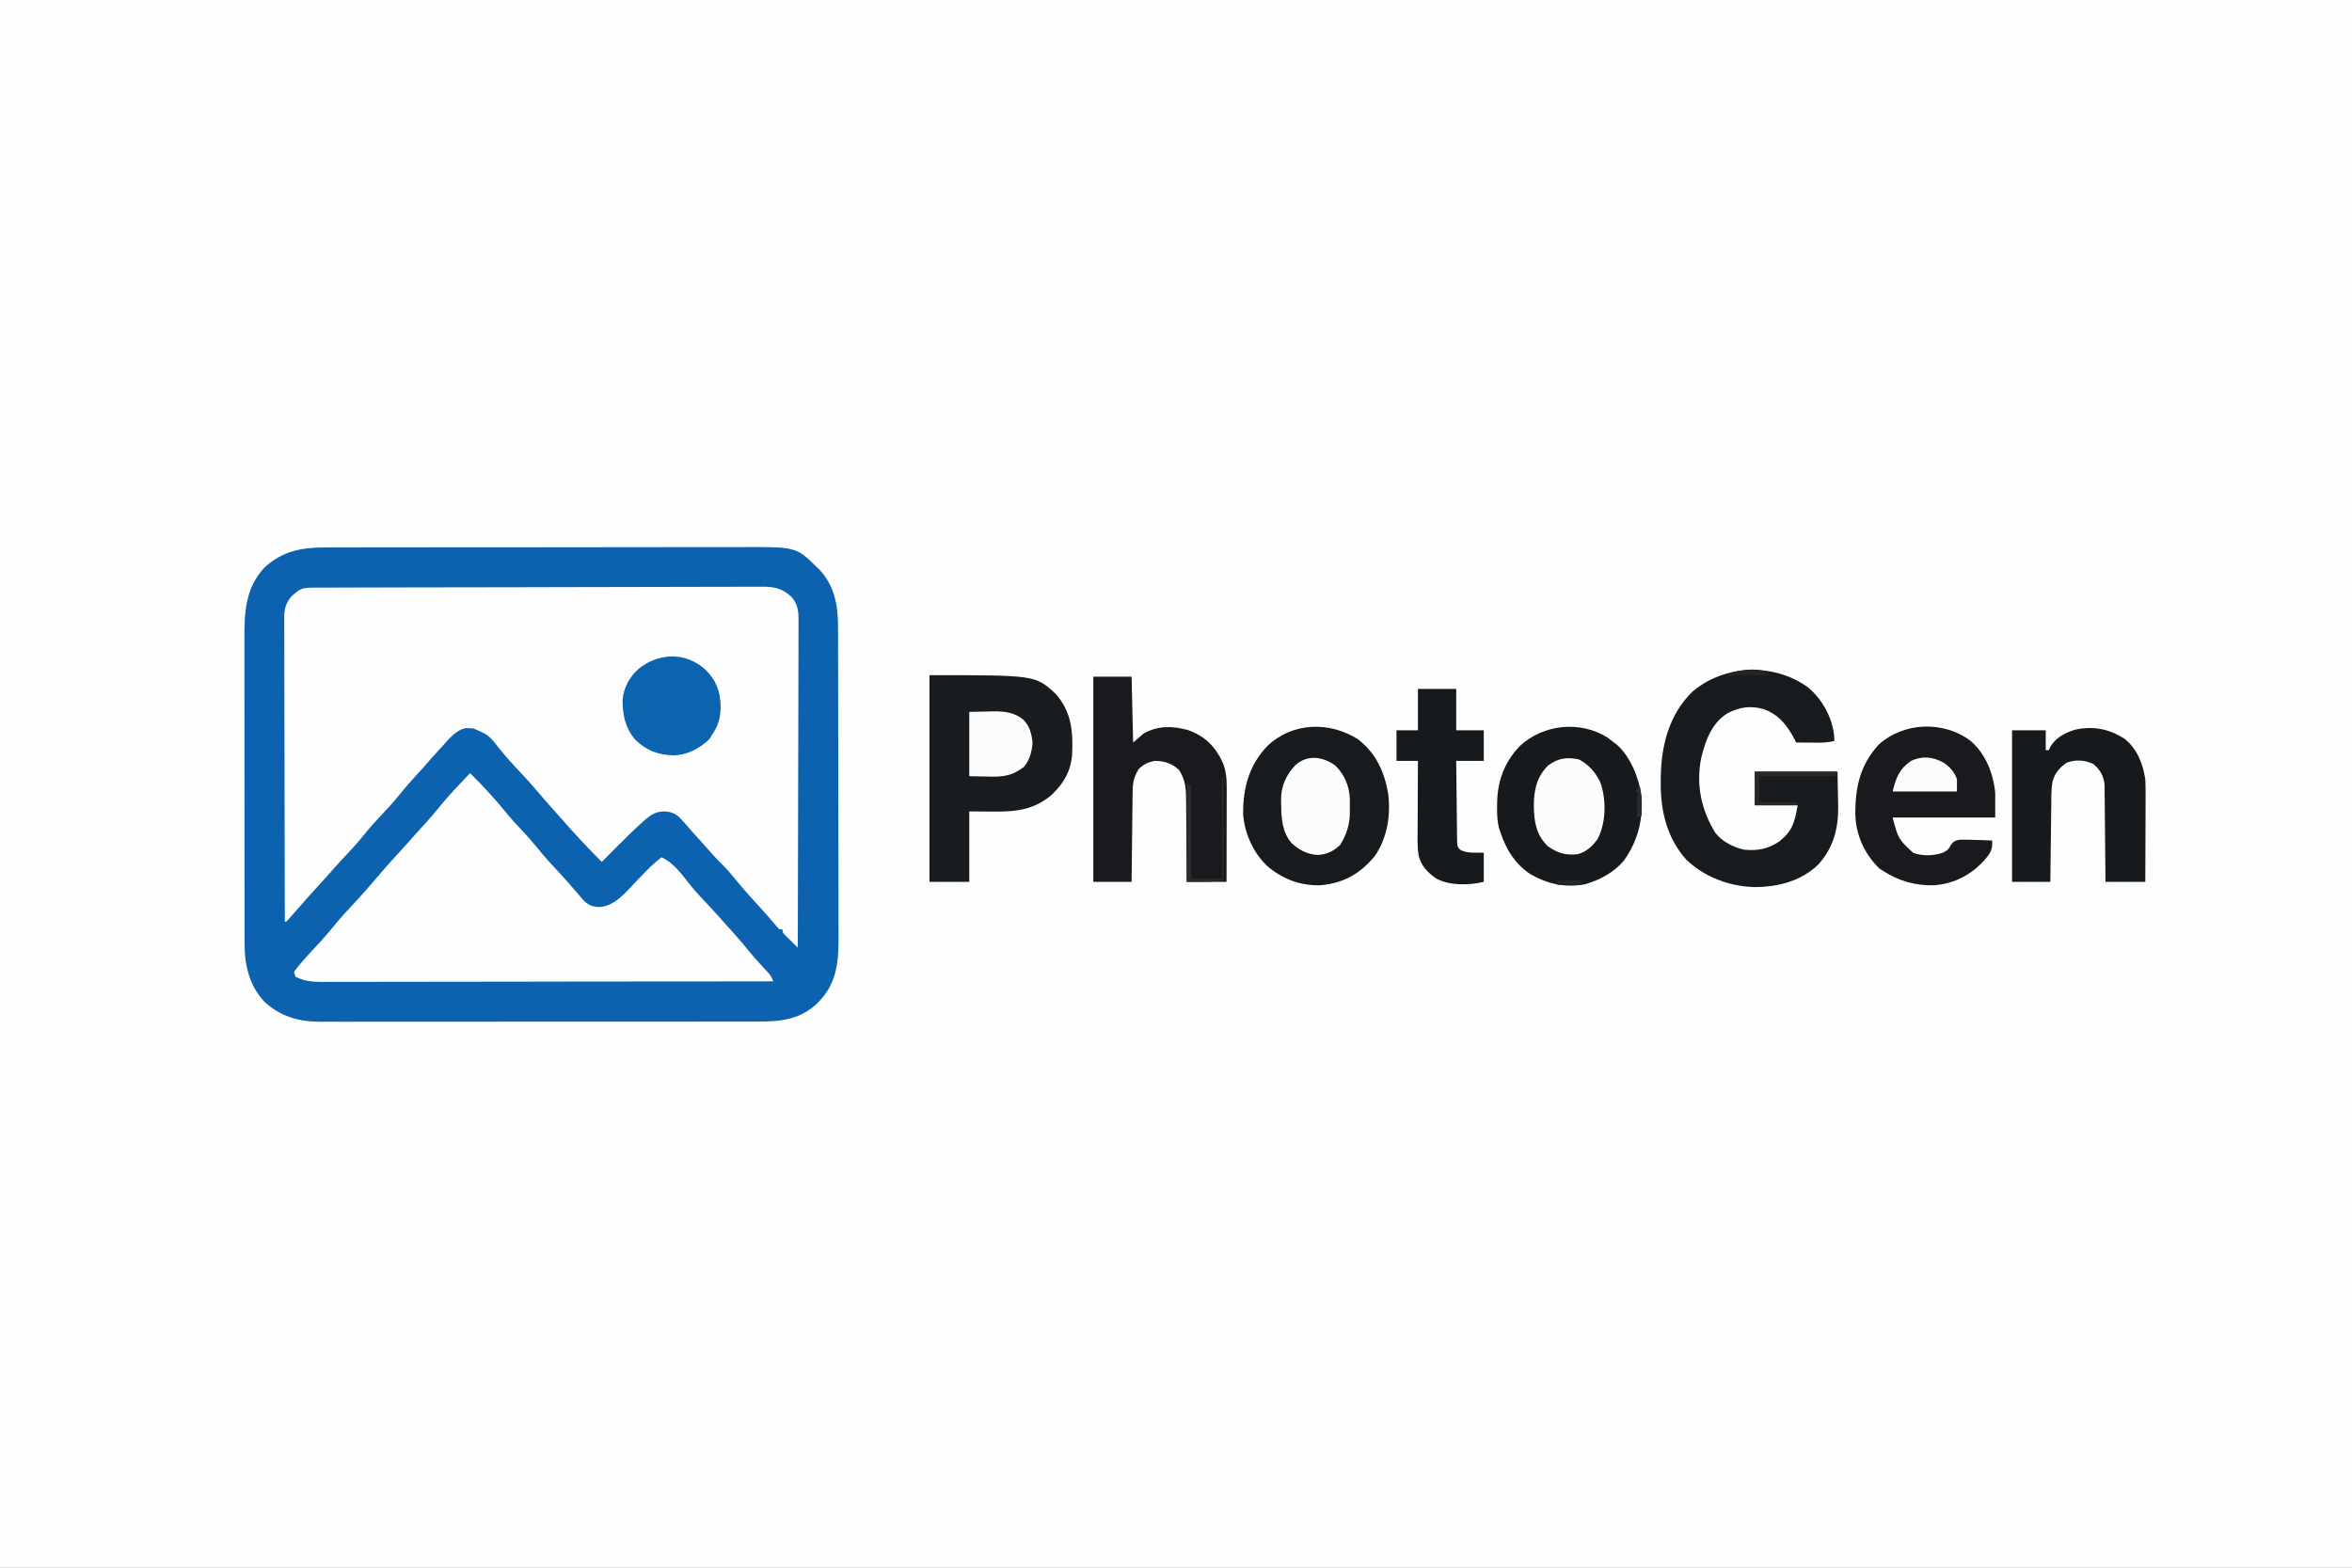 <?xml version="1.0" encoding="UTF-8"?>
<svg version="1.1" xmlns="http://www.w3.org/2000/svg" width="1536" height="1024">
<rect width="100%" height="100%" fill="#808080" stroke="none"/>
<path d="M0 0 C506.88 0 1013.76 0 1536 0 C1536 337.92 1536 675.84 1536 1024 C1029.12 1024 522.24 1024 0 1024 C0 686.08 0 348.16 0 0 Z " fill="#FEFEFE" transform="translate(0,0)"/>
<path d="M0 0 C1.898 -0.009 1.898 -0.009 3.835 -0.018 C7.314 -0.035 10.792 -0.033 14.27 -0.027 C18.035 -0.024 21.8 -0.039 25.565 -0.051 C32.928 -0.072 40.291 -0.077 47.654 -0.075 C53.642 -0.074 59.631 -0.078 65.62 -0.085 C67.349 -0.087 69.079 -0.089 70.808 -0.091 C71.669 -0.092 72.53 -0.093 73.417 -0.094 C89.676 -0.113 105.935 -0.112 122.194 -0.105 C137.043 -0.1 151.892 -0.121 166.741 -0.154 C182.016 -0.188 197.291 -0.203 212.566 -0.198 C221.13 -0.196 229.695 -0.201 238.259 -0.226 C245.551 -0.247 252.842 -0.25 260.133 -0.232 C263.848 -0.223 267.562 -0.221 271.276 -0.242 C307.714 -0.432 307.714 -0.432 320.889 12.394 C321.523 13.002 322.158 13.609 322.811 14.234 C332.606 24.469 335.202 37.541 335.163 51.266 C335.168 52.207 335.174 53.148 335.179 54.118 C335.194 57.244 335.195 60.37 335.195 63.497 C335.203 65.75 335.212 68.003 335.221 70.256 C335.243 76.357 335.251 82.458 335.257 88.56 C335.26 92.378 335.266 96.195 335.274 100.013 C335.293 110.607 335.309 121.201 335.312 131.795 C335.313 132.471 335.313 133.147 335.313 133.844 C335.313 135.215 335.314 136.586 335.314 137.957 C335.314 138.637 335.314 139.318 335.315 140.019 C335.315 141.041 335.315 141.041 335.315 142.083 C335.319 153.114 335.346 164.145 335.383 175.176 C335.421 186.531 335.44 197.887 335.441 209.243 C335.442 215.607 335.45 221.97 335.479 228.334 C335.505 234.323 335.507 240.312 335.491 246.302 C335.489 248.49 335.496 250.679 335.512 252.867 C335.623 269.08 334.865 284.108 322.889 296.394 C322.344 296.955 321.799 297.516 321.237 298.094 C310.589 308.039 298.103 309.7 284.119 309.655 C282.854 309.659 281.588 309.663 280.285 309.667 C276.794 309.677 273.303 309.675 269.812 309.671 C266.039 309.668 262.266 309.677 258.493 309.685 C251.108 309.697 243.724 309.699 236.34 309.697 C230.335 309.695 224.331 309.697 218.326 309.701 C217.47 309.702 216.615 309.702 215.733 309.703 C213.995 309.704 212.256 309.705 210.518 309.706 C194.225 309.717 177.932 309.715 161.639 309.709 C146.748 309.704 131.858 309.715 116.968 309.734 C101.663 309.754 86.358 309.762 71.052 309.758 C62.466 309.756 53.88 309.759 45.293 309.773 C37.983 309.785 30.673 309.786 23.363 309.774 C19.637 309.768 15.911 309.767 12.185 309.779 C8.137 309.792 4.089 309.781 0.04 309.769 C-1.707 309.78 -1.707 309.78 -3.49 309.791 C-17.412 309.7 -28.835 306.274 -39.298 296.894 C-49.295 286.31 -52.434 272.754 -52.372 258.617 C-52.375 257.686 -52.379 256.755 -52.383 255.795 C-52.393 252.703 -52.39 249.612 -52.386 246.52 C-52.39 244.292 -52.395 242.063 -52.401 239.835 C-52.414 233.802 -52.415 227.769 -52.412 221.736 C-52.411 216.691 -52.416 211.647 -52.421 206.602 C-52.433 194.017 -52.432 181.432 -52.426 168.848 C-52.42 157.941 -52.432 147.034 -52.451 136.127 C-52.47 124.904 -52.478 113.68 -52.475 102.456 C-52.473 96.165 -52.475 89.874 -52.489 83.582 C-52.502 77.664 -52.5 71.746 -52.487 65.828 C-52.484 63.663 -52.487 61.497 -52.495 59.332 C-52.556 42.161 -51.777 26.301 -39.361 13.082 C-27.884 2.475 -15.263 -0.07 0 0 Z " fill="#0C62AE" transform="translate(212.111,357.606)"/>
<path d="M0 0 C1.077 -0.006 2.154 -0.011 3.263 -0.017 C4.45 -0.018 5.638 -0.02 6.861 -0.021 C8.748 -0.028 8.748 -0.028 10.673 -0.036 C14.172 -0.05 17.671 -0.058 21.17 -0.064 C24.17 -0.071 27.169 -0.081 30.169 -0.091 C40.052 -0.124 49.934 -0.146 59.817 -0.164 C62.391 -0.169 64.964 -0.174 67.537 -0.179 C83.517 -0.21 99.497 -0.236 115.476 -0.253 C119.178 -0.257 122.88 -0.261 126.581 -0.265 C127.501 -0.266 128.421 -0.267 129.369 -0.268 C144.272 -0.285 159.174 -0.326 174.076 -0.377 C189.376 -0.429 204.675 -0.458 219.974 -0.465 C228.565 -0.47 237.155 -0.485 245.745 -0.525 C253.061 -0.559 260.377 -0.573 267.694 -0.561 C271.426 -0.555 275.157 -0.559 278.889 -0.589 C282.939 -0.621 286.987 -0.607 291.037 -0.588 C292.798 -0.614 292.798 -0.614 294.595 -0.639 C302.175 -0.552 307.268 0.819 312.83 6.14 C317.119 11.053 317.397 16.185 317.311 22.41 C317.315 23.322 317.318 24.235 317.322 25.175 C317.328 28.221 317.306 31.267 317.284 34.313 C317.283 36.502 317.284 38.69 317.286 40.878 C317.287 46.811 317.264 52.744 317.236 58.678 C317.211 64.881 317.208 71.084 317.204 77.288 C317.192 88.364 317.163 99.44 317.125 110.516 C317.091 120.569 317.066 130.623 317.05 140.676 C317.049 141.337 317.048 141.998 317.047 142.68 C317.042 145.997 317.037 149.315 317.032 152.632 C316.99 180.135 316.919 207.637 316.83 235.14 C316.063 234.37 315.296 233.601 314.506 232.808 C312.696 231.003 310.866 229.218 309.018 227.452 C306.83 225.14 306.83 225.14 306.83 223.14 C306.17 223.14 305.51 223.14 304.83 223.14 C303.42 221.741 303.42 221.741 301.768 219.765 C299.039 216.556 296.279 213.39 293.455 210.265 C292.314 208.998 292.314 208.998 291.151 207.706 C289.629 206.023 288.103 204.343 286.572 202.667 C282.671 198.378 278.902 194.034 275.268 189.515 C271.96 185.424 268.489 181.687 264.721 178.023 C262.261 175.573 260.011 172.974 257.748 170.343 C254.627 166.758 251.4 163.269 248.194 159.761 C246.234 157.587 244.331 155.386 242.455 153.14 C238.919 149.098 236.435 146.825 231.018 146.202 C224.7 145.787 221.296 148.02 216.674 151.994 C210.31 157.698 204.219 163.63 198.205 169.702 C196.842 171.072 196.842 171.072 195.451 172.47 C193.242 174.691 191.035 176.914 188.83 179.14 C184.6 174.966 180.518 170.664 176.455 166.327 C175.821 165.654 175.187 164.98 174.533 164.286 C170.732 160.233 167.024 156.114 163.38 151.919 C161.497 149.757 159.573 147.634 157.643 145.515 C154.065 141.556 150.592 137.522 147.143 133.452 C142.217 127.649 137.078 122.08 131.845 116.553 C128.373 112.864 125.107 109.105 121.955 105.14 C114.913 96.15 114.913 96.15 104.779 91.902 C103.66 91.865 103.66 91.865 102.518 91.827 C101.779 91.79 101.04 91.753 100.279 91.714 C93.642 92.868 89.203 98.637 84.893 103.39 C84.273 104.064 83.653 104.738 83.015 105.432 C79.463 109.306 75.952 113.213 72.526 117.198 C70.379 119.657 68.165 122.05 65.955 124.452 C62.704 128.011 59.59 131.625 56.58 135.39 C52.297 140.706 47.673 145.635 42.986 150.59 C38.829 155.007 34.964 159.578 31.178 164.319 C27.255 169.032 23.024 173.455 18.83 177.925 C16.025 180.918 13.314 183.979 10.635 187.085 C8.242 189.809 5.786 192.473 3.33 195.14 C-0.909 199.746 -5.066 204.413 -9.17 209.14 C-10.625 210.81 -12.083 212.476 -13.545 214.14 C-14.213 214.903 -14.88 215.666 -15.568 216.452 C-16.097 217.009 -16.625 217.566 -17.17 218.14 C-17.5 218.14 -17.83 218.14 -18.17 218.14 C-18.24 191.515 -18.293 164.89 -18.325 138.265 C-18.341 125.902 -18.362 113.54 -18.396 101.178 C-18.426 90.404 -18.445 79.63 -18.452 68.856 C-18.456 63.15 -18.465 57.445 -18.487 51.739 C-18.507 46.37 -18.514 41 -18.509 35.631 C-18.51 33.659 -18.516 31.688 -18.527 29.717 C-18.542 27.026 -18.539 24.335 -18.531 21.644 C-18.539 20.864 -18.548 20.084 -18.557 19.28 C-18.51 13.612 -17.327 9.478 -13.451 5.277 C-12.863 4.798 -12.275 4.32 -11.67 3.827 C-11.082 3.336 -10.494 2.845 -9.889 2.339 C-6.664 0.089 -3.803 0.012 0 0 Z " fill="#FDFDFE" transform="translate(204.17,383.86)"/>
<path d="M0 0 C8.71 8.613 16.972 17.59 24.625 27.156 C27.465 30.556 30.464 33.776 33.5 37 C38.123 41.91 42.466 46.945 46.684 52.211 C50.355 56.631 54.293 60.796 58.211 64.996 C62.282 69.363 66.185 73.872 70.059 78.414 C70.761 79.226 71.464 80.038 72.188 80.875 C72.82 81.615 73.453 82.355 74.105 83.117 C77.149 86.142 79.918 87.313 84.188 87.5 C94.793 87.044 102.34 77.006 109.25 69.875 C110.705 68.385 112.162 66.897 113.622 65.412 C114.938 64.072 116.247 62.725 117.556 61.378 C119.926 59.072 122.383 57.018 125 55 C133.257 58.581 138.937 67.064 144.41 73.902 C148.051 78.345 152.039 82.474 155.976 86.652 C159.52 90.412 163.001 94.206 166.371 98.125 C168.337 100.388 170.357 102.597 172.375 104.812 C175.485 108.254 178.465 111.763 181.375 115.375 C185.205 120.125 189.249 124.616 193.458 129.029 C195.654 131.364 196.972 132.915 198 136 C159.408 136.069 120.817 136.122 82.225 136.153 C77.669 136.157 73.113 136.161 68.557 136.165 C67.196 136.166 67.196 136.166 65.808 136.167 C51.121 136.18 36.435 136.204 21.748 136.231 C6.678 136.26 -8.391 136.276 -23.461 136.282 C-32.76 136.286 -42.059 136.299 -51.358 136.324 C-57.734 136.34 -64.111 136.344 -70.488 136.341 C-74.167 136.339 -77.845 136.342 -81.524 136.358 C-85.515 136.375 -89.506 136.369 -93.497 136.361 C-94.656 136.37 -95.816 136.378 -97.011 136.387 C-103.349 136.352 -108.301 135.892 -114 133 C-114.33 132.01 -114.66 131.02 -115 130 C-113.551 127.758 -113.551 127.758 -111.312 125.125 C-110.069 123.659 -110.069 123.659 -108.801 122.164 C-105.427 118.316 -101.94 114.572 -98.442 110.836 C-95.343 107.511 -92.405 104.114 -89.562 100.562 C-84.977 94.849 -80.003 89.548 -74.996 84.207 C-70.63 79.548 -66.468 74.729 -62.336 69.863 C-56.734 63.278 -51.046 56.806 -45.154 50.478 C-41.957 47.044 -38.832 43.562 -35.766 40.012 C-33.591 37.534 -31.357 35.114 -29.125 32.688 C-25.893 29.15 -22.799 25.559 -19.812 21.812 C-13.645 14.153 -6.782 7.112 0 0 Z " fill="#FDFDFE" transform="translate(307,505)"/>
<path d="M0 0 C69.16 0 69.16 0 82.406 12.215 C92.753 23.804 93.856 36.875 93.164 51.717 C92.377 62.663 87.628 70.803 79.75 78.25 C67.881 88.264 55.911 89.301 41 89.125 C36.05 89.084 31.1 89.043 26 89 C26 104.18 26 119.36 26 135 C17.42 135 8.84 135 0 135 C0 90.45 0 45.9 0 0 Z " fill="#191C1F" transform="translate(607,441)"/>
<path d="M0 0 C9.274 7.663 15.842 19.289 17.215 31.309 C17.297 32.587 17.38 33.866 17.465 35.184 C14.114 35.937 11.034 36.303 7.602 36.281 C6.272 36.276 6.272 36.276 4.916 36.271 C4.004 36.263 3.092 36.255 2.152 36.246 C1.221 36.242 0.29 36.237 -0.67 36.232 C-2.958 36.221 -5.247 36.204 -7.535 36.184 C-7.91 35.448 -8.285 34.711 -8.672 33.953 C-13.403 24.932 -18.763 18.111 -28.547 14.426 C-37.404 11.955 -44.445 12.947 -52.535 17.184 C-62.763 23.639 -66.753 34.939 -69.535 46.184 C-73.001 63.534 -69.636 80.164 -60.352 95.086 C-56.127 100.831 -48.382 104.677 -41.535 106.184 C-32.769 107.088 -25.556 105.687 -18.273 100.605 C-9.849 93.692 -8.572 88.385 -6.535 77.184 C-15.775 77.184 -25.015 77.184 -34.535 77.184 C-34.535 69.924 -34.535 62.664 -34.535 55.184 C-16.715 55.184 1.105 55.184 19.465 55.184 C19.568 60.835 19.671 66.486 19.777 72.309 C19.823 74.061 19.868 75.813 19.915 77.618 C20.134 92.195 16.861 105.051 6.727 116.074 C-4.688 126.945 -20 130.74 -35.428 130.603 C-51.577 129.999 -67.671 123.93 -79.352 112.633 C-91.884 98.576 -96.121 80.974 -95.973 62.559 C-95.965 61.241 -95.958 59.923 -95.95 58.565 C-95.602 37.91 -90.486 17.79 -75.188 2.898 C-54.278 -14.83 -22.26 -15.949 0 0 Z " fill="#181B1D" transform="translate(1180.535,448.816)"/>
<path d="M0 0 C11.581 9 17.2 21.219 19.566 35.477 C21.31 49.641 19.024 63.956 11 76 C1.161 87.776 -9.289 93.824 -24.703 95.25 C-37.862 95.581 -49.327 91.274 -59.375 82.75 C-68.559 73.934 -74.203 61.532 -75.168 48.781 C-75.314 31.673 -71.2 16.498 -59.125 4.07 C-42.754 -11.311 -18.594 -11.932 0 0 Z " fill="#181B1D" transform="translate(887,483)"/>
<path d="M0 0 C1.396 1.035 2.773 2.096 4.125 3.188 C4.727 3.643 5.329 4.098 5.949 4.566 C14.965 12.326 20.577 26.675 22.125 38.188 C23.257 53.751 19.573 68.22 10.199 80.867 C3.935 87.874 -3.978 92.38 -12.875 95.188 C-13.474 95.378 -14.074 95.569 -14.691 95.766 C-27.479 98.236 -39.401 95.556 -50.562 89.125 C-60.429 82.433 -66.156 73.359 -69.875 62.188 C-70.241 61.114 -70.607 60.04 -70.984 58.934 C-72.067 54.379 -72.218 50.164 -72.188 45.5 C-72.183 44.616 -72.178 43.732 -72.173 42.821 C-71.911 28.172 -67.458 16.147 -57.332 5.449 C-41.857 -8.796 -17.851 -11.286 0 0 Z " fill="#171A1D" transform="translate(1049.875,481.812)"/>
<path d="M0 0 C8.25 0 16.5 0 25 0 C25.33 14.19 25.66 28.38 26 43 C28.31 41.02 30.62 39.04 33 37 C42.718 31.881 51.562 32.066 61.938 34.898 C72.736 38.783 79.485 45.423 84.312 55.625 C86.79 61.248 87.125 66.834 87.114 72.923 C87.114 73.587 87.114 74.252 87.114 74.936 C87.113 77.111 87.106 79.286 87.098 81.461 C87.096 82.977 87.094 84.493 87.093 86.009 C87.09 89.984 87.08 93.959 87.069 97.934 C87.058 101.996 87.054 106.059 87.049 110.121 C87.038 118.081 87.021 126.04 87 134 C78.42 134 69.84 134 61 134 C60.991 132.073 60.981 130.146 60.972 128.16 C60.936 121.77 60.882 115.38 60.816 108.99 C60.777 105.118 60.744 101.246 60.729 97.375 C60.714 93.633 60.679 89.892 60.632 86.151 C60.617 84.728 60.609 83.306 60.608 81.884 C60.599 73.876 60.447 67.8 56 61 C51.515 56.562 46.177 55 40 55 C35.671 55.901 32.766 57.234 29.625 60.375 C26.641 65.196 25.746 68.952 25.681 74.626 C25.671 75.271 25.661 75.915 25.651 76.579 C25.62 78.695 25.603 80.81 25.586 82.926 C25.567 84.398 25.548 85.871 25.527 87.344 C25.476 91.208 25.436 95.073 25.399 98.938 C25.359 102.887 25.308 106.835 25.258 110.783 C25.161 118.522 25.078 126.261 25 134 C16.75 134 8.5 134 0 134 C0 89.78 0 45.56 0 0 Z " fill="#181A1D" transform="translate(714,442)"/>
<path d="M0 0 C9.827 8.534 14.838 21.345 16 34 C16 39.28 16 44.56 16 50 C-6.11 50 -28.22 50 -51 50 C-47.297 63.988 -47.297 63.988 -37.547 73.086 C-31.332 75.316 -24.036 75.126 -17.883 72.844 C-14.782 71.134 -14.782 71.134 -12.895 67.836 C-11.112 65.529 -10.28 65.051 -7.361 64.517 C-4.117 64.409 -0.929 64.477 2.312 64.625 C3.996 64.666 3.996 64.666 5.713 64.707 C8.477 64.778 11.238 64.876 14 65 C14.414 71.019 12.804 73.29 9.047 77.762 C0.179 87.459 -10.321 93.07 -23.512 94.219 C-35.762 94.648 -46.73 91.616 -57 85 C-57.907 84.422 -58.815 83.845 -59.75 83.25 C-69.664 73.336 -75.151 61.127 -75.381 47.185 C-75.347 30.152 -72.194 15.668 -60.312 2.625 C-44.025 -12.526 -17.539 -13.353 0 0 Z " fill="#181A1D" transform="translate(1287,484)"/>
<path d="M0 0 C8.242 6.356 12.222 16.458 13.691 26.531 C13.957 31.711 13.925 36.882 13.887 42.066 C13.883 43.556 13.88 45.045 13.878 46.534 C13.871 50.426 13.851 54.317 13.829 58.208 C13.808 62.19 13.799 66.172 13.789 70.154 C13.768 77.947 13.733 85.739 13.691 93.531 C5.111 93.531 -3.469 93.531 -12.309 93.531 C-12.323 91.533 -12.338 89.535 -12.353 87.476 C-12.403 80.862 -12.47 74.249 -12.544 67.635 C-12.589 63.626 -12.628 59.618 -12.655 55.609 C-12.681 51.738 -12.722 47.868 -12.772 43.997 C-12.788 42.522 -12.8 41.048 -12.806 39.574 C-12.816 37.503 -12.844 35.433 -12.876 33.363 C-12.893 31.597 -12.893 31.597 -12.91 29.796 C-13.585 24.269 -15.967 20.005 -20.309 16.531 C-26.064 13.915 -31.567 13.564 -37.496 15.656 C-42.313 18.867 -45.425 22.549 -46.916 28.195 C-47.847 33.733 -47.675 39.394 -47.723 44.996 C-47.741 46.399 -47.761 47.801 -47.781 49.204 C-47.832 52.874 -47.872 56.545 -47.909 60.216 C-47.95 63.97 -48.001 67.724 -48.051 71.479 C-48.147 78.829 -48.231 86.18 -48.309 93.531 C-56.559 93.531 -64.809 93.531 -73.309 93.531 C-73.309 60.861 -73.309 28.191 -73.309 -5.469 C-66.049 -5.469 -58.789 -5.469 -51.309 -5.469 C-51.309 -1.179 -51.309 3.111 -51.309 7.531 C-50.649 7.531 -49.989 7.531 -49.309 7.531 C-49.039 6.933 -48.77 6.335 -48.492 5.719 C-45.148 -0.462 -38.94 -3.663 -32.461 -5.77 C-20.513 -8.42 -10.24 -6.515 0 0 Z " fill="#171A1C" transform="translate(1387.309,482.469)"/>
<path d="M0 0 C8.25 0 16.5 0 25 0 C25 8.91 25 17.82 25 27 C30.94 27 36.88 27 43 27 C43 33.6 43 40.2 43 47 C37.06 47 31.12 47 25 47 C25.063 54.25 25.138 61.499 25.236 68.749 C25.28 72.115 25.32 75.481 25.346 78.848 C25.38 82.718 25.432 86.587 25.488 90.457 C25.495 91.666 25.501 92.876 25.508 94.122 C25.537 95.803 25.537 95.803 25.568 97.519 C25.584 99.001 25.584 99.001 25.601 100.513 C25.812 103.029 25.812 103.029 27.317 104.811 C31.368 107.674 38.346 106.786 43 107 C43 113.27 43 119.54 43 126 C33.718 128.321 20.288 128.62 11.754 123.707 C5.986 119.59 2.07 115.602 0.401 108.534 C-0.449 103.167 -0.24 97.733 -0.195 92.312 C-0.192 91.014 -0.19 89.716 -0.187 88.378 C-0.179 84.952 -0.16 81.527 -0.137 78.101 C-0.117 74.594 -0.108 71.088 -0.098 67.582 C-0.076 60.721 -0.041 53.861 0 47 C-4.62 47 -9.24 47 -14 47 C-14 40.4 -14 33.8 -14 27 C-9.38 27 -4.76 27 0 27 C0 18.09 0 9.18 0 0 Z " fill="#171A1C" transform="translate(926,450)"/>
<path d="M0 0 C9.016 -0.496 16.492 2.534 23.391 8.254 C30.72 15.455 33.457 22.617 33.641 32.754 C33.558 39.878 32.122 45.253 28.016 51.191 C27.459 52.099 26.902 53.006 26.328 53.941 C20.014 60.085 11.742 64.458 2.891 64.566 C-7.155 64.362 -14.752 61.454 -22.039 54.48 C-28.771 46.559 -30.482 38.071 -30.387 27.938 C-29.541 20.059 -25.88 13.562 -20.109 8.191 C-13.798 3.253 -7.966 0.768 0 0 Z " fill="#0C63AE" transform="translate(436.984,428.809)"/>
<path d="M0 0 C6.715 3.358 11.347 8.885 14.375 15.688 C18.039 26.882 17.832 41.063 12.559 51.641 C9.282 56.601 4.888 60.598 -1 62 C-8.603 62.792 -13.876 61.205 -20.188 56.75 C-27.948 49.162 -29.179 40.538 -29.312 30.062 C-29.254 19.872 -27.369 11.404 -20 4 C-13.418 -0.821 -7.828 -1.556 0 0 Z " fill="#FCFCFC" transform="translate(1031,496)"/>
<path d="M0 0 C6.006 5.866 9.102 13.265 9.531 21.656 C9.542 23.604 9.531 25.552 9.5 27.5 C9.515 28.468 9.531 29.436 9.547 30.434 C9.503 38.521 7.446 44.981 3.25 51.875 C-1.064 55.95 -5.579 58.213 -11.562 58.438 C-18.28 58.08 -23.497 55.243 -28.426 50.812 C-34.618 43.683 -35.219 34.794 -35.312 25.812 C-35.342 24.904 -35.371 23.996 -35.4 23.061 C-35.488 13.62 -32.359 6.538 -25.914 -0.332 C-17.939 -7.281 -8.138 -5.791 0 0 Z " fill="#FCFCFC" transform="translate(872,500)"/>
<path d="M0 0 C5.909 -0.124 5.909 -0.124 11.938 -0.25 C13.161 -0.286 14.384 -0.323 15.644 -0.36 C23.151 -0.436 29.681 0.335 35.582 5.342 C39.657 9.762 40.772 14.542 41.312 20.375 C40.805 26.266 39.47 31.11 35.812 35.812 C27.886 41.978 21.804 42.54 12 42.25 C8.04 42.167 4.08 42.085 0 42 C0 28.14 0 14.28 0 0 Z " fill="#FCFCFC" transform="translate(633,465)"/>
<path d="M0 0 C4.198 2.734 7.446 6.173 9 11 C9 13.64 9 16.28 9 19 C-4.86 19 -18.72 19 -33 19 C-30.68 9.721 -28.686 4.38 -21 -1 C-13.567 -4.393 -7.074 -3.737 0 0 Z " fill="#FBFBFB" transform="translate(1269,498)"/>
<path d="M0 0 C0.33 0 0.66 0 1 0 C1 22.11 1 44.22 1 67 C-6 68 -6 68 -23 68 C-23 46.22 -23 24.44 -23 2 C-22.67 2.99 -22.34 3.98 -22 5 C-21.34 5 -20.68 5 -20 5 C-20 25.13 -20 45.26 -20 66 C-13.4 66 -6.8 66 0 66 C0 44.22 0 22.44 0 0 Z " fill="#292B2D" transform="translate(798,508)"/>
<path d="M0 0 C17.49 0 34.98 0 53 0 C53 0.99 53 1.98 53 3 C36.5 3 20 3 3 3 C3 8.61 3 14.22 3 20 C11.25 20 19.5 20 28 20 C28 20.66 28 21.32 28 22 C18.76 22 9.52 22 0 22 C0 14.74 0 7.48 0 0 Z " fill="#27282A" transform="translate(1146,504)"/>
<path d="M0 0 C-2.361 1.18 -3.732 1.101 -6.359 1.062 C-7.228 1.055 -8.097 1.047 -8.992 1.039 C-10.815 1.013 -12.638 0.987 -14.461 0.961 C-19.102 0.92 -23.432 1.032 -28 2 C-27 0 -27 0 -23.875 -1.125 C-16.885 -2.726 -6.244 -3.973 0 0 Z " fill="#232425" transform="translate(1156,440)"/>
<path d="M0 0 C5.28 0 10.56 0 16 0 C16 0.99 16 1.98 16 3 C10.72 3 5.44 3 0 3 C0 2.01 0 1.02 0 0 Z " fill="#242627" transform="translate(1017,575)"/>
<path d="M0 0 C0.33 0 0.66 0 1 0 C1.84 4.353 2.108 8.444 2.062 12.875 C2.053 14.027 2.044 15.18 2.035 16.367 C2.024 17.236 2.012 18.105 2 19 C1.01 19.33 0.02 19.66 -1 20 C-1.027 17.708 -1.046 15.417 -1.062 13.125 C-1.074 11.849 -1.086 10.573 -1.098 9.258 C-1 6 -1 6 0 4 C-0.66 4 -1.32 4 -2 4 C-1 1 -1 1 0 0 Z " fill="#292B2D" transform="translate(1070,514)"/>
</svg>
